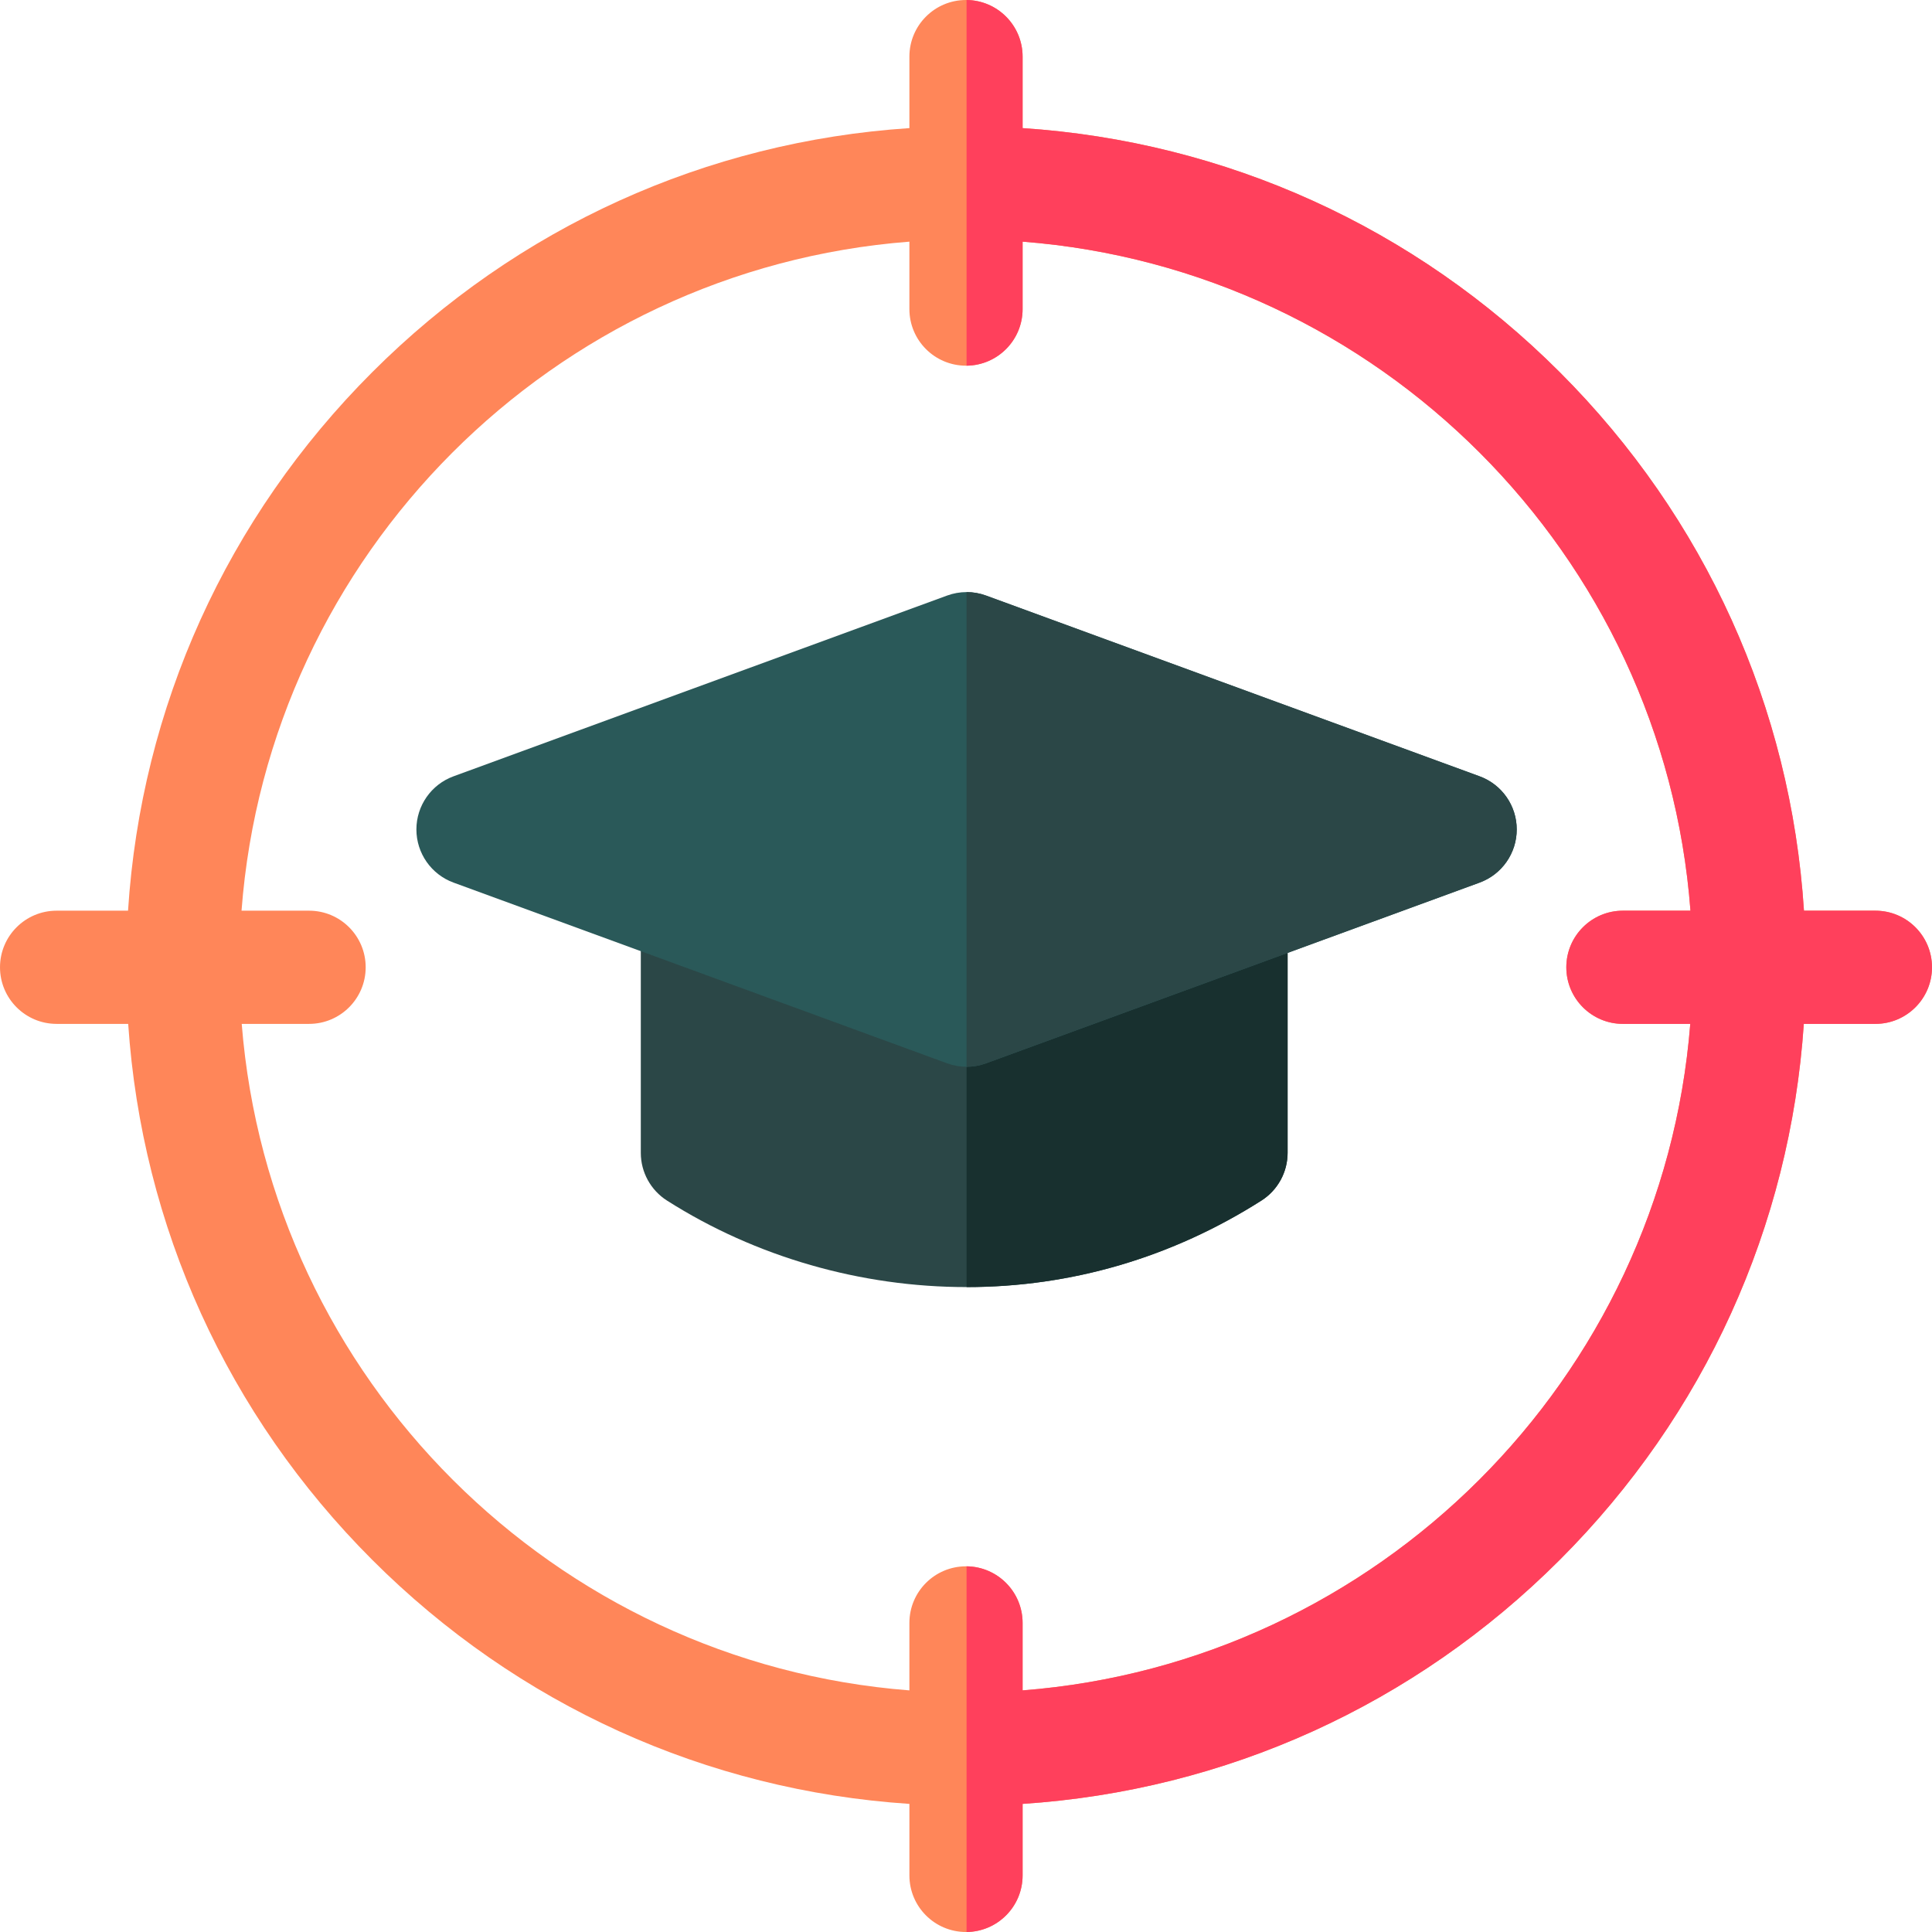 <svg enable-background="new 0 0 512 512" viewBox="0 0 512 512" xmlns="http://www.w3.org/2000/svg"><path d="m497 241.34h-18.93c-3.48-53.93-26.15-104.14-64.71-142.7-38.47-38.48-88.56-61.13-142.36-64.69v-18.95c0-8.23-6.64-14.92-14.85-15h-.15c-8.28 0-15 6.72-15 15v18.95c-53.8 3.56-103.88 26.21-142.36 64.69-38.56 38.56-61.23 88.77-64.71 142.7h-18.93c-8.28 0-15 6.71-15 15 0 8.28 6.72 15 15 15h18.97c3.63 53.67 26.27 103.63 64.67 142.03 38.48 38.48 88.56 61.13 142.36 64.68v18.95c0 8.29 6.72 15 15 15h.15c8.21-.08 14.85-6.76 14.85-15v-18.95c53.8-3.55 103.89-26.2 142.36-64.68 38.4-38.4 61.04-88.36 64.67-142.03h18.97c8.28 0 15-6.72 15-15 0-8.29-6.72-15-15-15zm-66.91 30h17.85c-7.45 94.08-82.81 169.34-176.94 176.63v-17.88c0-8.23-6.64-14.92-14.85-15h-.15c-8.28 0-15 6.72-15 15v17.88c-94.12-7.29-169.49-82.55-176.94-176.63h17.85c8.28 0 15-6.72 15-15 0-8.29-6.72-15-15-15h-17.9c7.14-94.39 82.64-170 176.99-177.3v17.87c0 8.29 6.72 15 15 15h.15c8.21-.08 14.85-6.76 14.85-15v-17.87c94.35 7.3 169.85 82.91 176.99 177.3h-17.9c-8.28 0-15 6.71-15 15 0 8.28 6.72 15 15 15z" fill="#ff8659"/><path d="m512 256.34c0 8.28-6.72 15-15 15h-18.97c-3.63 53.67-26.27 103.63-64.67 142.03-38.47 38.48-88.56 61.13-142.36 64.68v18.95c0 8.24-6.64 14.92-14.85 15v-96.91c8.21.08 14.85 6.77 14.85 15v17.88c94.13-7.29 169.49-82.55 176.94-176.63h-17.85c-8.28 0-15-6.72-15-15 0-8.29 6.72-15 15-15h17.9c-7.14-94.39-82.64-170-176.99-177.3v17.87c0 8.24-6.64 14.92-14.85 15v-96.91c8.21.08 14.85 6.77 14.85 15v18.95c53.8 3.56 103.89 26.21 142.36 64.69 38.56 38.56 61.23 88.77 64.71 142.7h18.93c8.28 0 15 6.71 15 15z" fill="#ff405c"/><path d="m341.23 241.76v63.75c0 5.13-2.62 9.91-6.95 12.66-23.58 14.99-50.19 22.92-78.13 22.92s-55.8-7.93-79.38-22.92c-4.33-2.75-6.95-7.53-6.95-12.66v-63.75c0-8.28 6.71-15 15-15h141.41c8.28 0 15 6.72 15 15z" fill="#2b4747"/><path d="m341.23 241.76v63.75c0 5.13-2.62 9.91-6.95 12.66-23.58 14.99-50.19 22.92-78.13 22.92v-114.33h70.08c8.28 0 15 6.72 15 15z" fill="#18302f"/><path d="m401.95 219.81c0 6.3-3.93 11.92-9.84 14.09l-130.8 47.89c-1.67.61-3.41.92-5.16.92s-3.49-.31-5.16-.92l-130.8-47.89c-5.91-2.17-9.84-7.79-9.84-14.09 0-6.29 3.93-11.92 9.84-14.08l130.8-47.9c1.66-.61 3.41-.92 5.16-.92s3.5.31 5.16.92l130.8 47.9c5.91 2.16 9.84 7.79 9.84 14.08z" fill="#2a5959"/><path d="m401.95 219.81c0 6.3-3.93 11.92-9.84 14.09l-130.8 47.89c-1.67.61-3.41.92-5.16.92v-125.8c1.75 0 3.5.31 5.16.92l130.8 47.9c5.91 2.16 9.84 7.79 9.84 14.08z" fill="#2b4747"/></svg>
